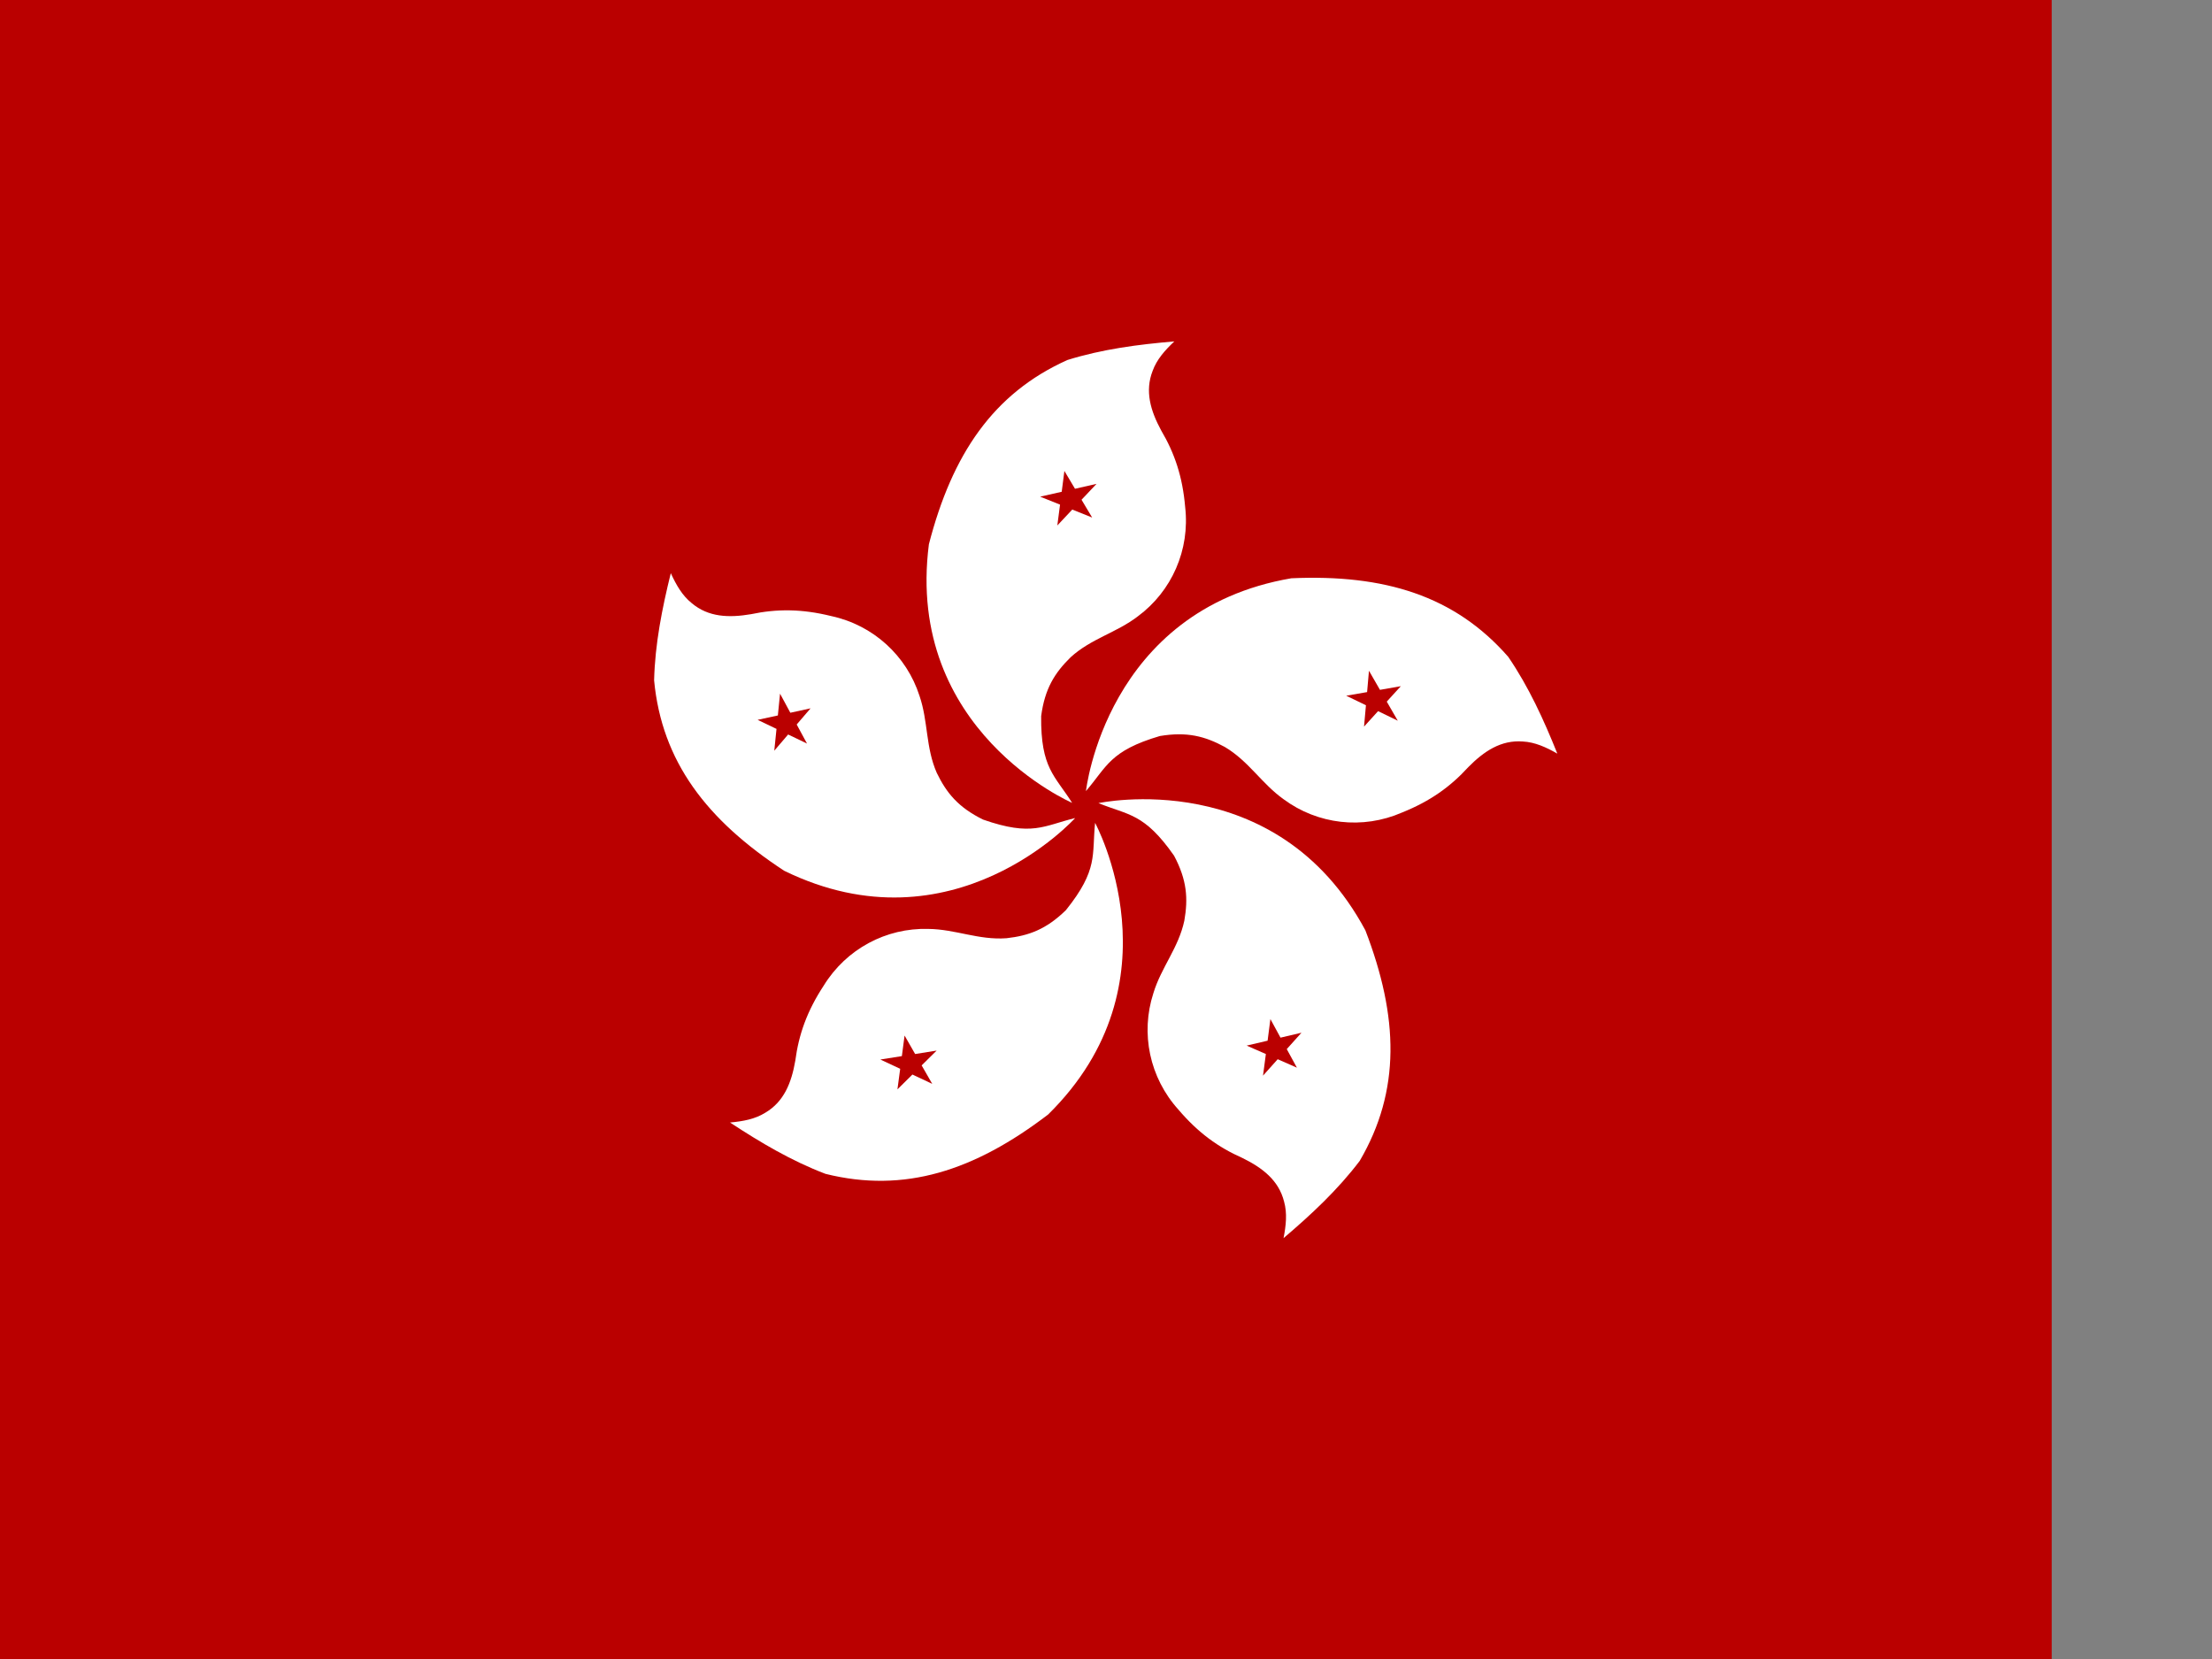 <svg xmlns="http://www.w3.org/2000/svg" height="480" width="640" version="1">
    <rect width="100%" height="100%" fill="#808080" stroke="none"/>
    <defs>
        <clipPath id="a">
            <path fill-opacity=".67" d="M-89.048 0h682.67v512h-682.67z"/>
        </clipPath>
    </defs>
    <g clip-path="url(#a)">
        <path fill-rule="evenodd" fill="#ba0000" d="M663.167 480.256h-686.081v-480.256h686.081z"/>
        <g>
            <g>
                <path d="M310.2 232.289s-48.388-20.834-41.444-74.82c6.722-25.987 18.594-43.684 40.1-53.316 10.081-3.137 20.387-4.481 30.915-5.377-2.763 2.614-5.077 5.227-6.272 8.513-2.316 5.899-.598 11.575 2.463 17.249 3.883 6.571 6.197 13.366 6.944 22.178 1.418 12.396-3.883 24.344-13.665 31.588-6.198 4.779-13.515 6.422-19.49 11.873-4.629 4.556-7.467 9.111-8.512 17.025-.15 15.084 3.958 17.176 8.962 25.09z" fill-rule="evenodd" fill="#fff"/>
                <path d="M301.015 154.179v-.224" fill-rule="evenodd" stroke="#000" stroke-width="NaN" fill="#ba0000"/>
                <path d="M304.073 226.684c-18.821-16.654-17.176-58.54-2.838-72.504" stroke="#ba0000" stroke-width="NaN" fill="none"/>
                <path fill-rule="evenodd" fill="#ba0000" d="M312.92 144.592l3.076 5.151-5.748-2.314-4.331 4.604.787-6.028-5.752-2.306 6.234-1.411.776-6.029 3.067 5.156 6.232-1.421z"/>
            </g>
            <g>
                <path d="M314.203 228.88s5.751-52.392 59.428-61.569c26.828-1.185 47.236 4.986 62.752 22.736 5.954 8.724 10.26 18.189 14.202 27.997-3.31-1.877-6.488-3.325-9.981-3.505-6.322-.486-11.247 2.82-15.779 7.411-5.148 5.64-10.97 9.844-19.18 13.141-11.442 4.989-24.425 3.419-34.22-3.816-6.388-4.529-10.103-11.047-17.068-15.165-5.714-3.093-10.904-4.473-18.781-3.154-14.473 4.277-15.27 8.819-21.375 15.925z" fill-rule="evenodd" fill="#fff"/>
                <path d="M386.231 197.206l.214-.066" fill-rule="evenodd" stroke="#000" stroke-width="NaN" fill="#ba0000"/>
                <path d="M317.77 221.376c10.416-22.884 50.966-33.584 68.525-23.96" stroke="#ba0000" stroke-width="NaN" fill="none"/>
                <path fill-rule="evenodd" fill="#ba0000" d="M398.723 205.755l-4.064 4.473.549-6.176-5.702-2.759 6.038-1.049.54-6.177 3.182 5.528 6.036-1.06-4.071 4.465 3.191 5.523z"/>
            </g>
            <g>
                <path d="M317.812 232.369s51.498-11.174 77.234 36.804c9.638 25.06 10.263 46.367-1.641 66.711-6.382 8.414-13.989 15.5-22.037 22.35.73-3.734 1.094-7.207.156-10.575-1.545-6.148-6.243-9.769-12.034-12.608-6.981-3.091-12.815-7.277-18.546-14.014-8.361-9.265-10.993-22.073-7.242-33.656 2.267-7.493 7.267-13.085 8.961-20.995 1.119-6.399.78-11.757-2.97-18.807-8.648-12.365-13.208-11.679-21.882-15.212z" fill-rule="evenodd" fill="#fff"/>
                <path d="M370.7 290.606l.13.182" fill-rule="evenodd" stroke="#000" stroke-width="NaN" fill="#ba0000"/>
                <path d="M326.058 233.369c25.002 2.613 48.016 37.663 44.464 57.365" stroke="#ba0000" stroke-width="NaN" fill="none"/>
                <path fill-rule="evenodd" fill="#ba0000" d="M366.253 304.96l-5.559-2.436 6.062-1.42.811-6.254 2.925 5.376 6.061-1.428-4.254 4.742 2.935 5.371-5.555-2.445-4.247 4.749z"/>
            </g>
            <g>
                <path d="M316.843 238.079s25.179 46.235-13.591 84.385c-21.319 16.279-41.571 22.864-64.419 17.165-9.859-3.755-18.79-9.057-27.618-14.85 3.785-.349 7.216-.976 10.183-2.821 5.46-3.208 7.612-8.729 8.707-15.079 1.003-7.561 3.377-14.33 8.226-21.718 6.534-10.619 18.074-16.74 30.233-16.397 7.821.068 14.586 3.292 22.646 2.694 6.45-.724 11.491-2.555 17.196-8.13 9.425-11.764 7.487-15.943 8.438-25.252z" fill-rule="evenodd" fill="#fff"/>
                <path d="M275.865 305.144l-.138.176" fill-rule="evenodd" stroke="#000" stroke-width="NaN" fill="#ba0000"/>
                <path d="M318.201 246.266c4.518 24.704-22.621 56.614-42.508 58.743" stroke="#ba0000" stroke-width="NaN" fill="none"/>
                <path fill-rule="evenodd" fill="#ba0000" d="M260.939 305.567l.782-5.952 3.055 5.344 6.222-.991-4.337 4.284 3.063 5.34-5.735-2.697-4.329 4.291.792-5.95-5.739-2.688z"/>
            </g>
            <g>
                <path d="M311.068 236.693s-35.265 39.151-84.177 15.248c-22.46-14.707-35.414-31.633-37.637-55.097.264-10.556 2.298-20.75 4.828-31.011 1.589 3.456 3.322 6.487 6.051 8.673 4.845 4.087 10.773 4.281 17.131 3.202 7.471-1.569 14.65-1.58 23.237.539 12.197 2.635 21.815 11.491 25.537 23.082 2.538 7.405 1.746 14.864 4.992 22.273 2.83 5.847 6.235 9.997 13.396 13.527 14.241 4.983 17.541 1.762 26.644-.437z" fill-rule="evenodd" fill="#fff"/>
                <path d="M234.128 220.326l-.212-.072" fill-rule="evenodd" stroke="#000" stroke-width="NaN" fill="#ba0000"/>
                <path d="M303.792 240.699c-21.816 12.484-60.967-2.516-69.593-20.58" stroke="#ba0000" stroke-width="NaN" fill="none"/>
                <path fill-rule="evenodd" fill="#ba0000" d="M228.669 206.221l5.855-1.279-4.017 4.68 2.985 5.514-5.459-2.627-4.01 4.686.643-6.303-5.463-2.617 5.856-1.269.633-6.304z"/>
            </g>
        </g>
    </g>
</svg>
